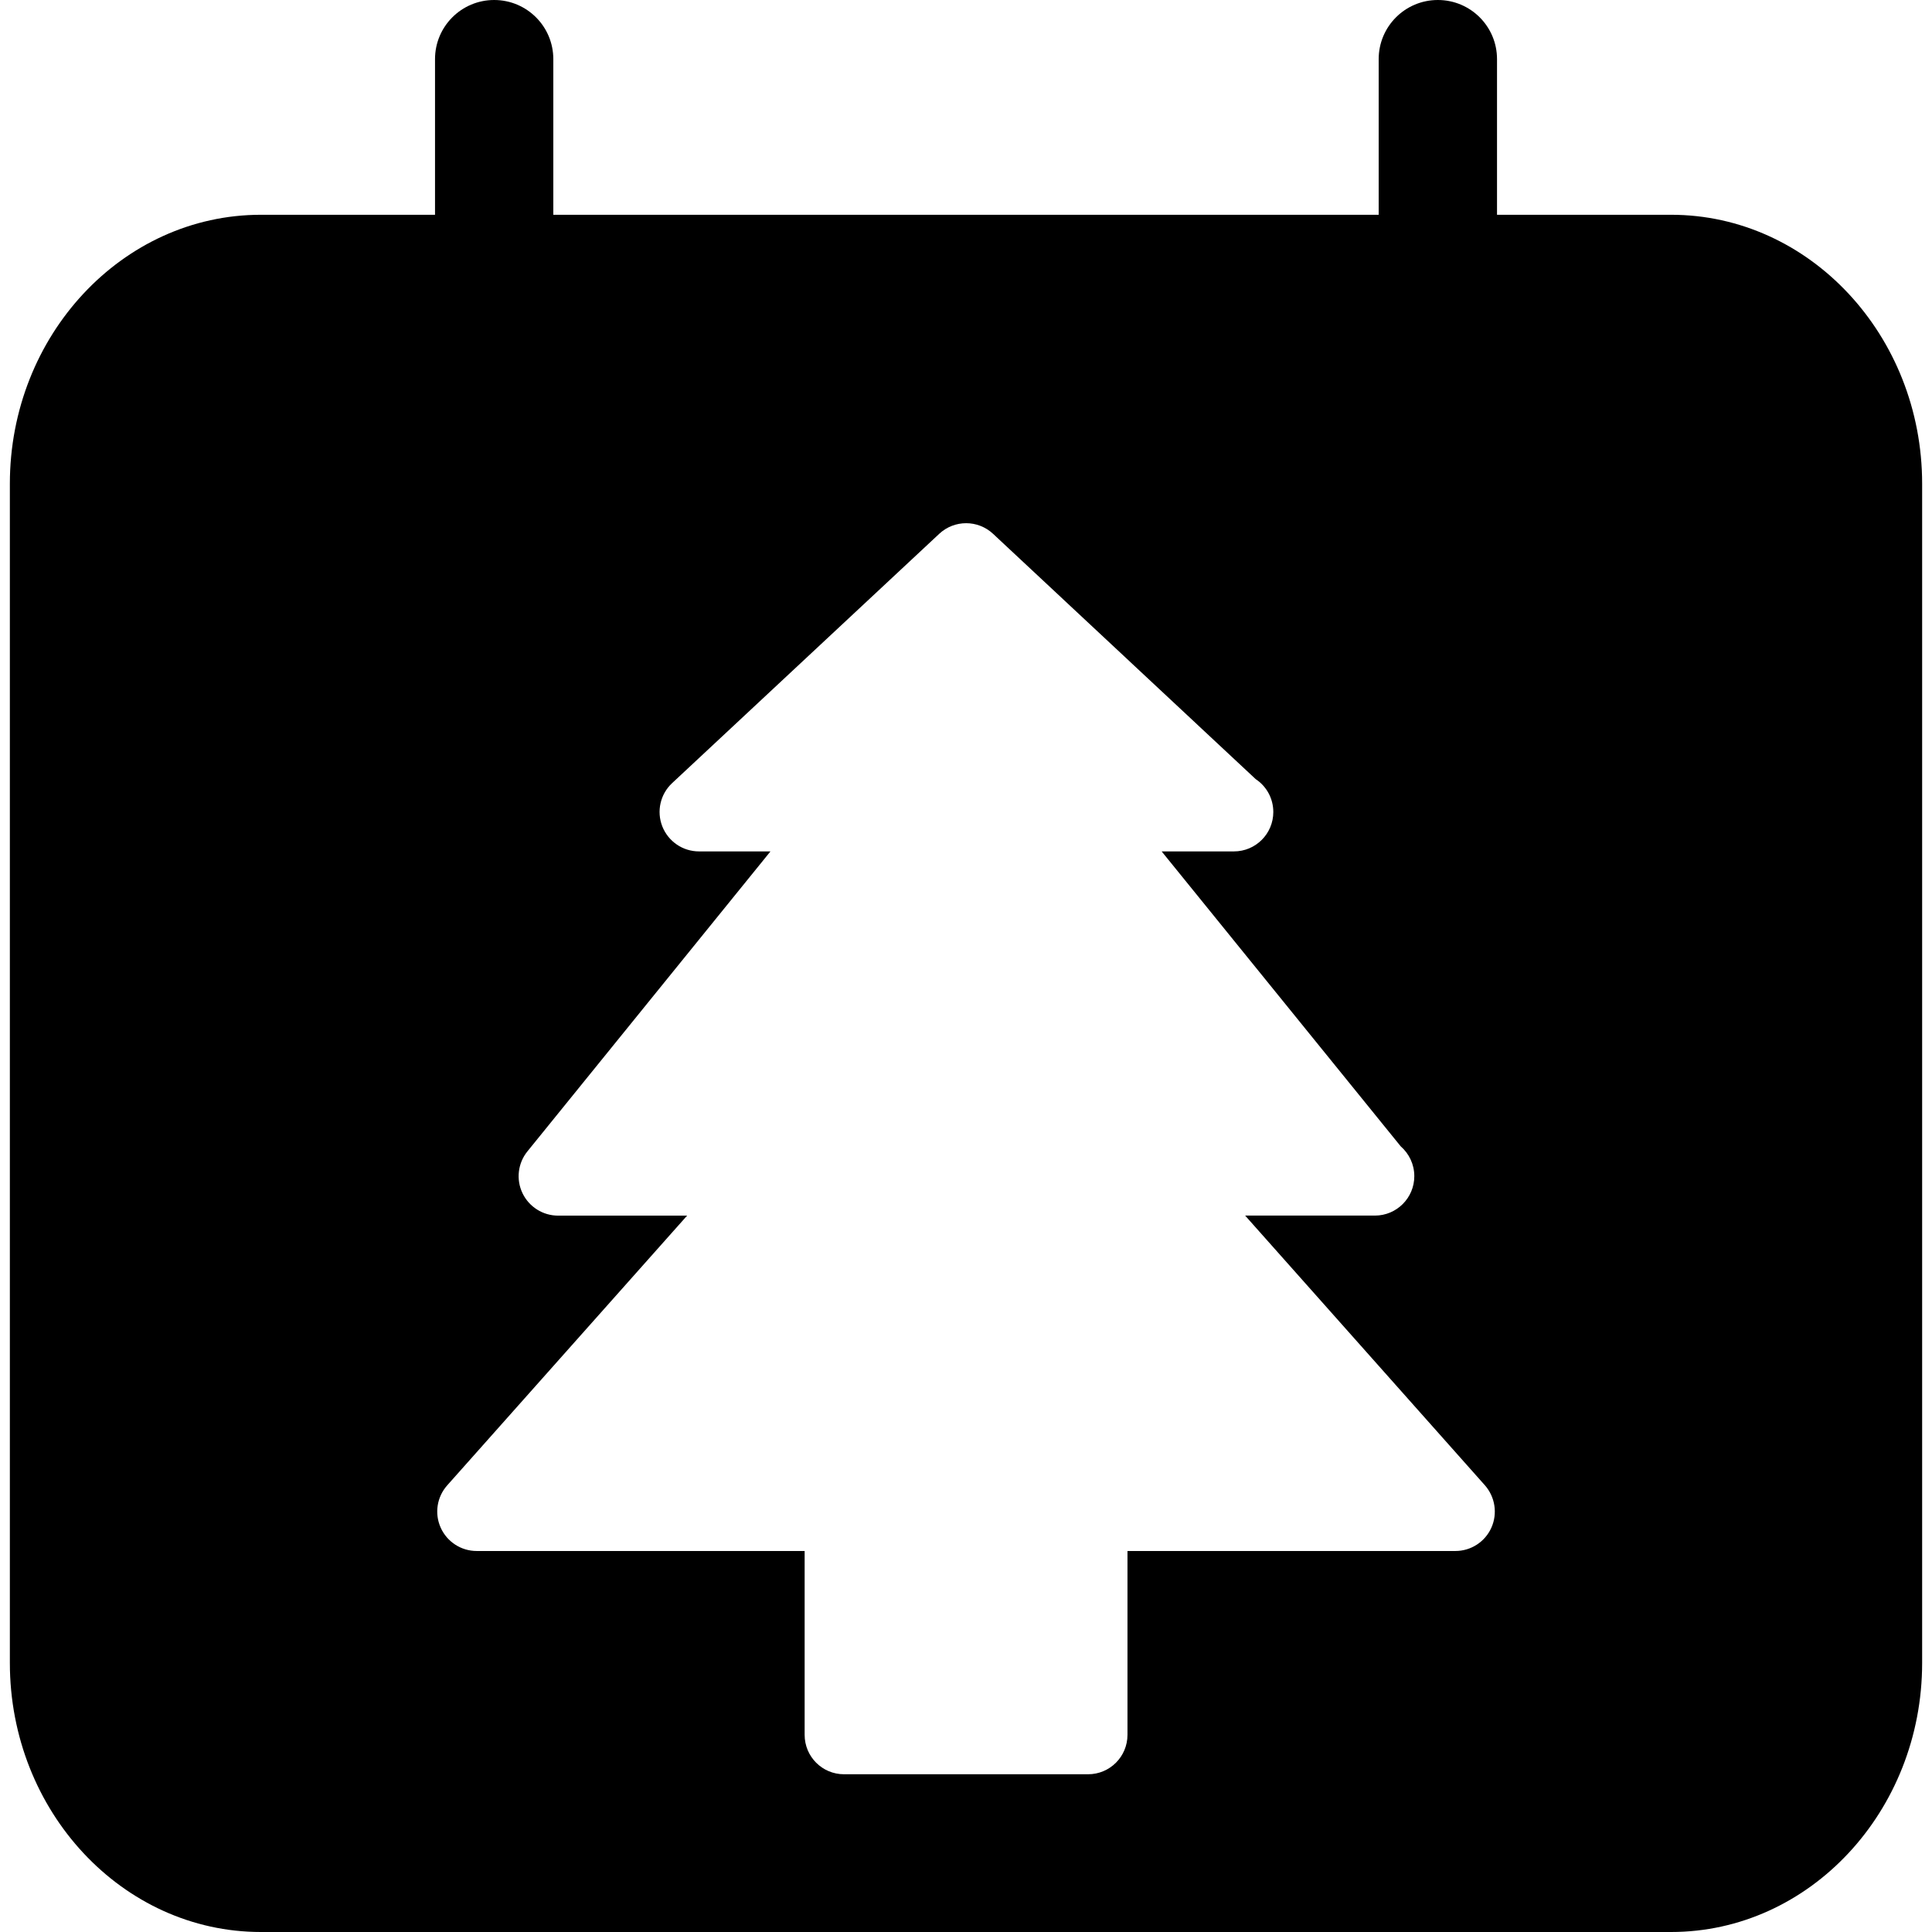 <svg viewBox="0 0 48 48"><g><path d="M41.518,5.336h-4.325V1.469c0-0.812-0.658-1.469-1.47-1.469s-1.47,0.657-1.47,1.469v3.867H13.747V1.469   C13.747,0.657,13.089,0,12.277,0c-0.811,0-1.469,0.657-1.469,1.469v3.867H6.481c-3.439,0-6.236,2.998-6.236,6.683v29.296   C0.245,45.001,3.042,48,6.481,48h35.037c3.439,0,6.237-2.999,6.237-6.685V12.019C47.755,8.334,44.957,5.336,41.518,5.336z    M37.053,37.955c-0.158,0.353-0.509,0.579-0.894,0.579h-8.147v4.567c0,0.542-0.438,0.98-0.979,0.98h-6.063   c-0.542,0-0.979-0.438-0.979-0.98v-4.567h-8.148c-0.386,0-0.736-0.227-0.894-0.579c-0.158-0.352-0.095-0.763,0.162-1.052   l5.96-6.701h-3.206c-0.377,0-0.721-0.218-0.884-0.558c-0.163-0.341-0.115-0.746,0.123-1.039l6.038-7.452h-1.775   c-0.403,0-0.763-0.246-0.912-0.621c-0.147-0.374-0.051-0.801,0.243-1.075l6.637-6.195c0.377-0.351,0.96-0.351,1.337,0l6.525,6.095   c0.265,0.175,0.438,0.476,0.438,0.817c0,0.541-0.438,0.979-0.979,0.979c-0.005,0.001-0.013,0-0.02,0h-1.775l5.939,7.327   c0.207,0.181,0.338,0.446,0.338,0.742c0,0.54-0.438,0.979-0.979,0.979c-0.005,0.001-0.012,0-0.019,0h-3.205l5.957,6.701   C37.147,37.192,37.21,37.604,37.053,37.955z"/></g></svg>